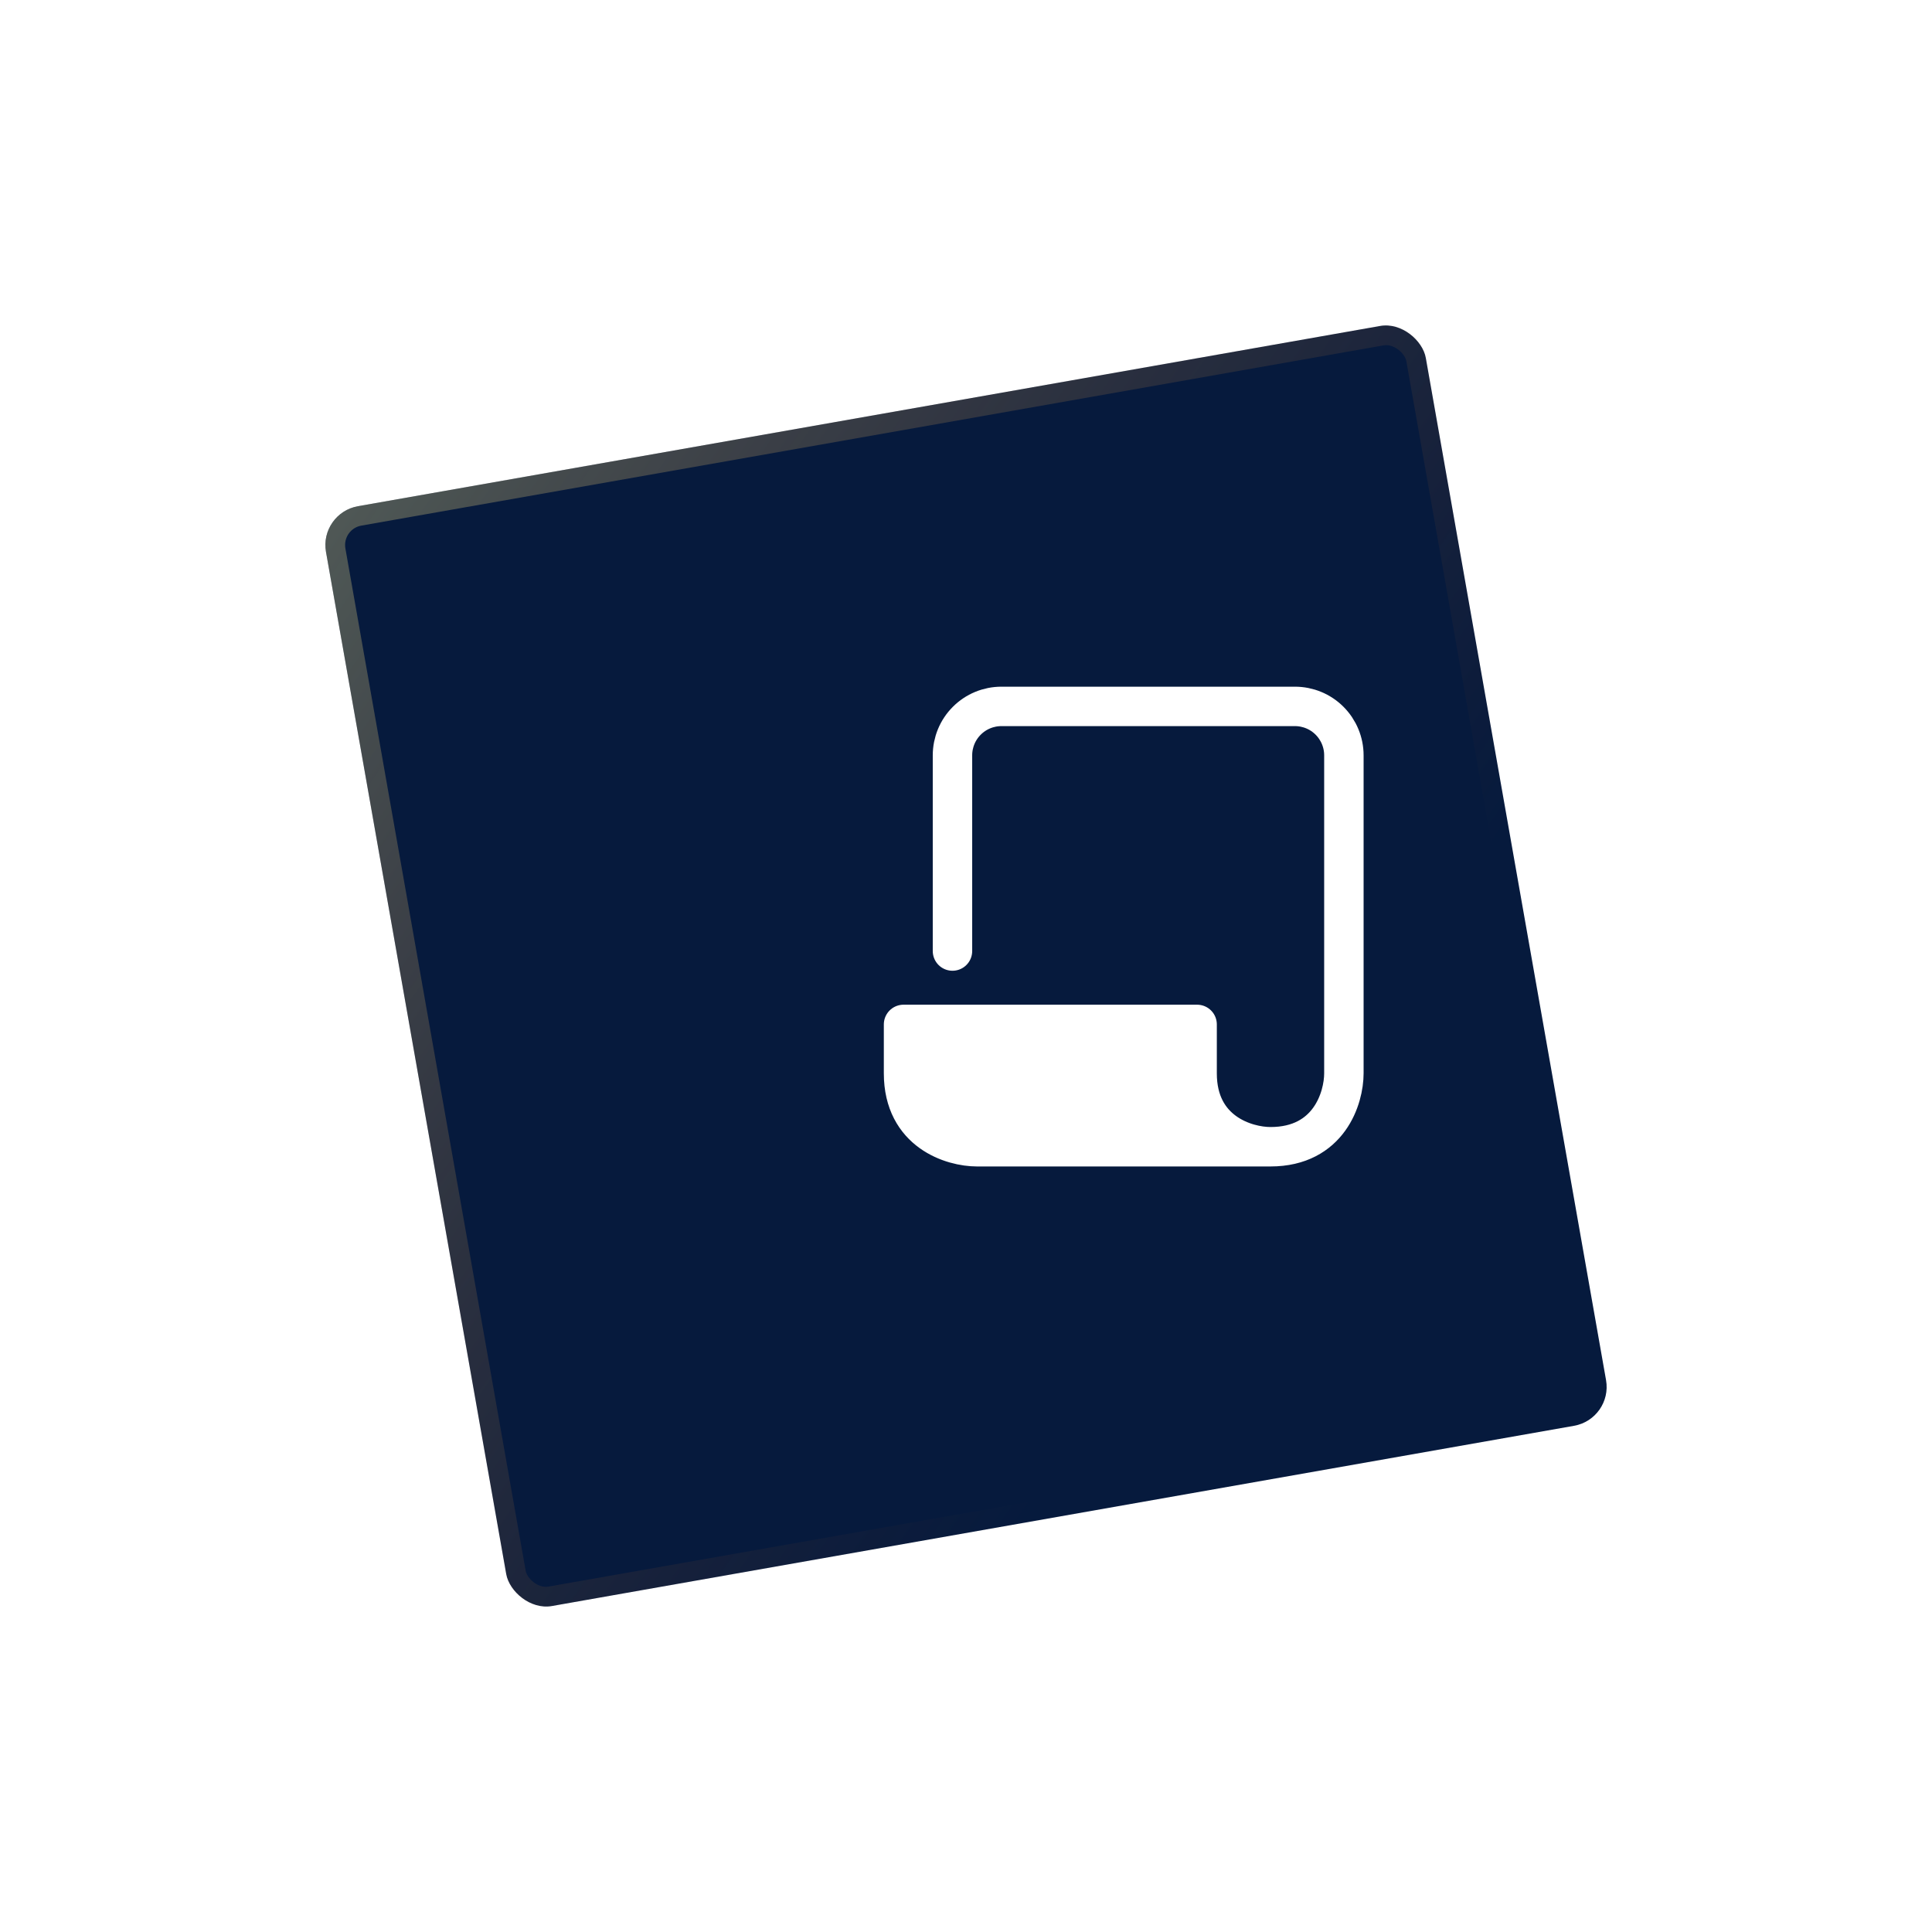 <svg width="98" height="98" viewBox="0 0 98 98" fill="none" xmlns="http://www.w3.org/2000/svg">
<g filter="url(#filter0_d_110_28)">
<rect x="24.188" y="24.024" width="56.649" height="56.649" rx="2" transform="rotate(-10 24.188 24.024)" fill="#061A3D"/>
<rect x="24.767" y="24.429" width="55.649" height="55.649" rx="1.5" transform="rotate(-10 24.767 24.429)" stroke="url(#paint0_linear_110_28)" stroke-opacity="0.3"/>
</g>
<path d="M49.555 58.168H64.445C63.204 58.168 60.723 57.423 60.723 54.445V51.963H45.832V54.445C45.832 57.423 48.314 58.168 49.555 58.168Z" fill="white"/>
<path d="M48.314 48.241V38.314C48.314 37.656 48.575 37.024 49.041 36.559C49.506 36.093 50.138 35.832 50.796 35.832H65.686C66.344 35.832 66.976 36.093 67.441 36.559C67.906 37.024 68.168 37.656 68.168 38.314V54.445C68.168 55.686 67.423 58.168 64.445 58.168M64.445 58.168H49.555C48.314 58.168 45.832 57.423 45.832 54.445V51.963H60.723V54.445C60.723 57.423 63.204 58.168 64.445 58.168Z" stroke="white" stroke-width="2" stroke-linecap="round" stroke-linejoin="round"/>
<defs>
<filter id="filter0_d_110_28" x="0.504" y="0.503" width="96.992" height="96.992" filterUnits="userSpaceOnUse" color-interpolation-filters="sRGB">
<feFlood flood-opacity="0" result="BackgroundImageFix"/>
<feColorMatrix in="SourceAlpha" type="matrix" values="0 0 0 0 0 0 0 0 0 0 0 0 0 0 0 0 0 0 127 0" result="hardAlpha"/>
<feOffset dx="-8" dy="2"/>
<feGaussianBlur stdDeviation="8"/>
<feColorMatrix type="matrix" values="0 0 0 0 0 0 0 0 0 0 0 0 0 0 0 0 0 0 0.24 0"/>
<feBlend mode="normal" in2="BackgroundImageFix" result="effect1_dropShadow_110_28"/>
<feBlend mode="normal" in="SourceGraphic" in2="effect1_dropShadow_110_28" result="shape"/>
</filter>
<linearGradient id="paint0_linear_110_28" x1="-4.137" y1="52.348" x2="52.512" y2="108.997" gradientUnits="userSpaceOnUse">
<stop stop-color="#FFEE92"/>
<stop offset="0.732" stop-color="#E66000" stop-opacity="0"/>
</linearGradient>
</defs>
</svg>
